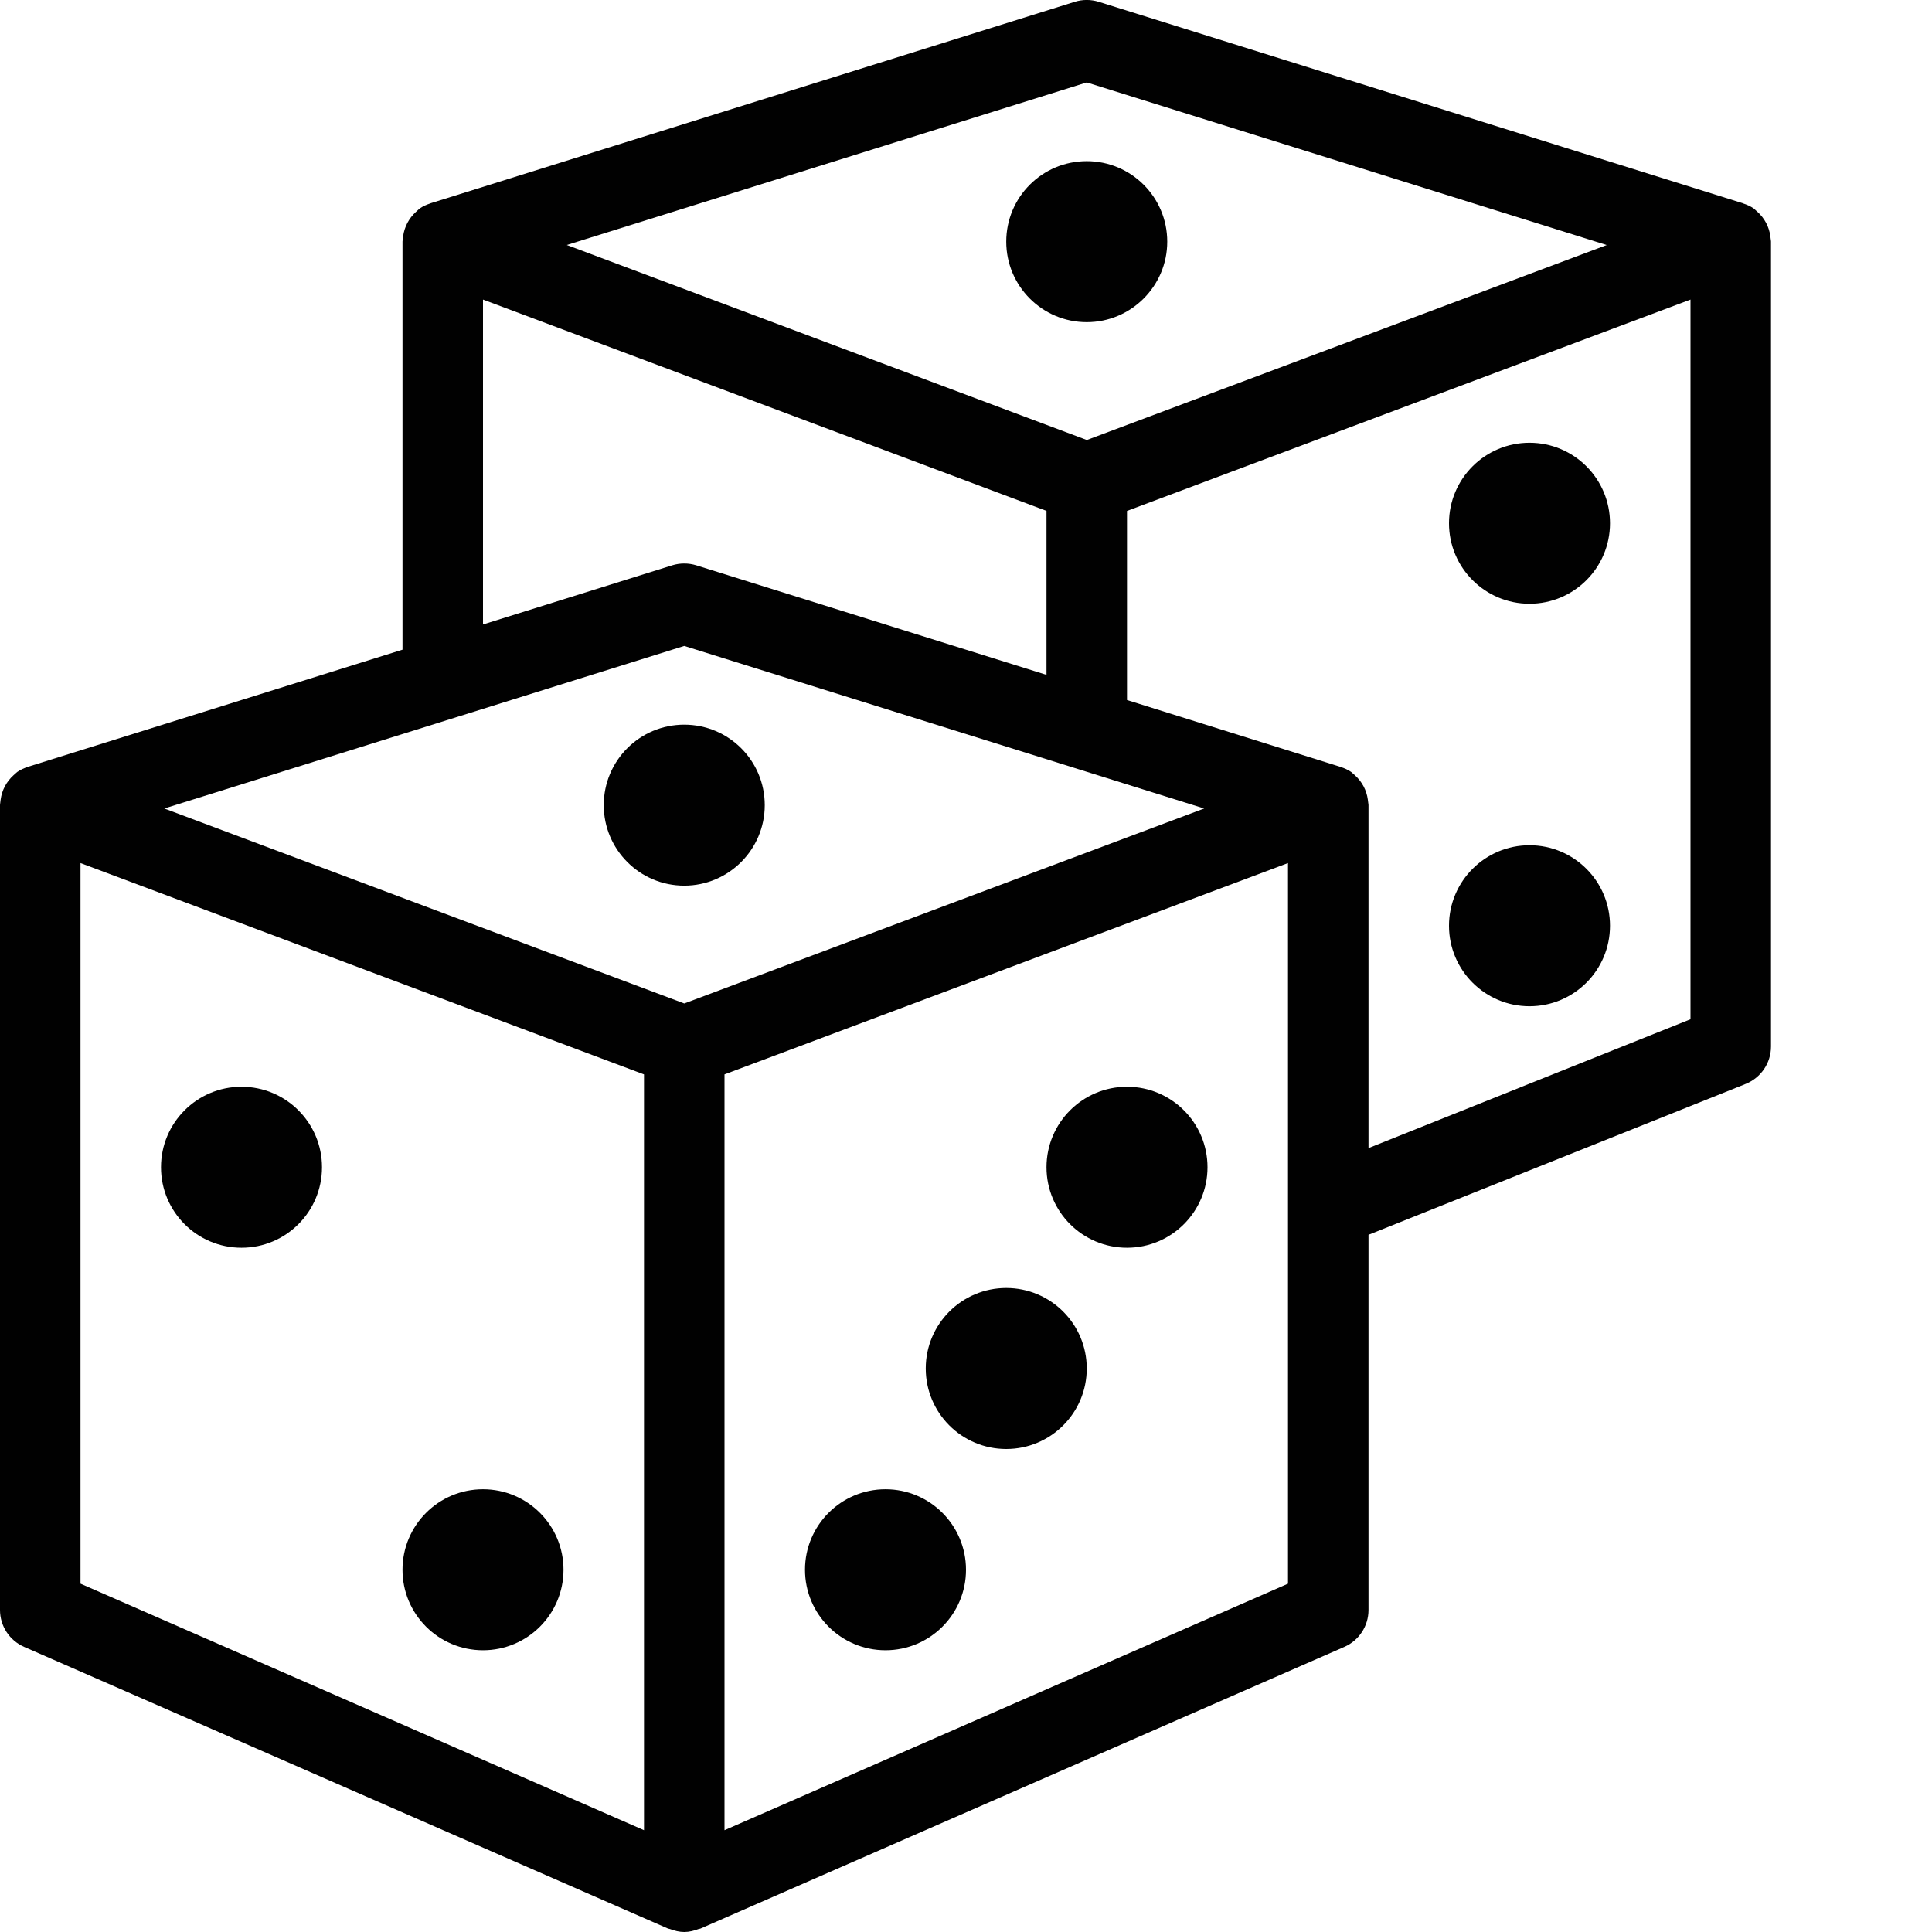 <?xml version="1.0" encoding="utf-8"?>
<!-- Generator: Adobe Illustrator 17.0.0, SVG Export Plug-In . SVG Version: 6.00 Build 0)  -->
<!DOCTYPE svg PUBLIC "-//W3C//DTD SVG 1.1//EN" "http://www.w3.org/Graphics/SVG/1.1/DTD/svg11.dtd">
<svg version="1.1" id="Layer_1" xmlns="http://www.w3.org/2000/svg" xmlns:xlink="http://www.w3.org/1999/xlink" x="0px" y="0px"
	 width="48px" height="48px" viewBox="0 0 48 48" enable-background="new 0 0 48 48" xml:space="preserve">
<g>
	<path fill="#010101" d="M17,18.004c-1.106,0-2,0.893-2,2c0,1.102,0.894,2,2,2c1.103,0,2-0.898,2-2
		C19,18.896,18.103,18.004,17,18.004z"/>
	<circle fill="#010101" cx="25" cy="34" r="2"/>
	<circle fill="#010101" cx="12" cy="39" r="2"/>
	<circle fill="#010101" cx="6" cy="29" r="2"/>
	<circle fill="#010101" cx="22" cy="39" r="2"/>
	<circle fill="#010101" cx="28" cy="29" r="2"/>
	<circle fill="#010101" cx="38" cy="13" r="2"/>
	<circle fill="#010101" cx="38" cy="23" r="2"/>
	<path fill="#010101" d="M43.992,5.936c-0.002-0.023-0.005-0.044-0.008-0.066c-0.031-0.236-0.144-0.449-0.321-0.608
		C43.651,5.251,43.64,5.24,43.627,5.23c-0.02-0.016-0.036-0.036-0.057-0.051c-0.082-0.057-0.171-0.095-0.263-0.125
		c-0.003-0.001-0.006-0.004-0.009-0.005l-16-5.004c-0.195-0.061-0.403-0.061-0.597,0l-16,5.004
		c-0.003,0.001-0.004,0.003-0.007,0.004c-0.092,0.03-0.182,0.068-0.264,0.125c-0.022,0.015-0.038,0.035-0.058,0.052
		c-0.013,0.011-0.024,0.021-0.037,0.033c-0.174,0.158-0.286,0.369-0.319,0.602c-0.004,0.026-0.008,0.05-0.009,0.076
		C10.006,5.961,10,5.98,10,6v10.141l-9.299,2.908c-0.003,0.001-0.004,0.003-0.007,0.004c-0.092,0.03-0.182,0.068-0.264,0.125
		c-0.022,0.015-0.038,0.036-0.059,0.052c-0.013,0.01-0.024,0.021-0.036,0.032c-0.175,0.158-0.288,0.37-0.319,0.604
		c-0.003,0.024-0.007,0.047-0.009,0.072C0.006,19.959,0,19.979,0,20v20c0,0.397,0.235,0.757,0.599,0.916l16,7
		c0.015,0.006,0.031,0.004,0.045,0.01C16.759,47.97,16.878,48,17,48s0.241-0.03,0.356-0.074c0.015-0.006,0.031-0.003,0.045-0.01
		l16-7C33.765,40.757,34,40.397,34,40v-9.322l9.372-3.749C43.751,26.776,44,26.409,44,26V6C44,5.978,43.994,5.958,43.992,5.936z
		 M27,2.048l12.919,4.04l-12.917,4.844L14.082,6.087L27,2.048z M17,24.931L4.082,20.087L17,16.048l12.917,4.039L17,24.931z
		 M12,7.443l14,5.25v4.074l-8.702-2.722c-0.195-0.06-0.403-0.06-0.597,0L12,15.515V7.443z M2,21.443l14,5.25v18.778L2,39.346V21.443
		z M32,39.346l-14,6.125V26.693l14-5.25V39.346z M42,25.323l-8,3.201V20c0-0.022-0.006-0.042-0.008-0.064
		c-0.002-0.023-0.005-0.044-0.008-0.066c-0.031-0.237-0.145-0.451-0.323-0.61c-0.011-0.01-0.02-0.019-0.032-0.028
		c-0.021-0.017-0.038-0.038-0.06-0.053c-0.082-0.057-0.173-0.096-0.266-0.125c-0.002-0.001-0.004-0.003-0.006-0.003L28,17.392
		v-4.698l14-5.251V25.323z"/>
	<path fill="#010101" d="M27,8.004c1.103,0,2-0.898,2-2c0-1.107-0.897-2-2-2c-1.106,0-2,0.893-2,2C25,7.106,25.894,8.004,27,8.004z"
		/>
</g>
<g id="nyt_x5F_exporter_x5F_info" display="none">
</g>
</svg>
